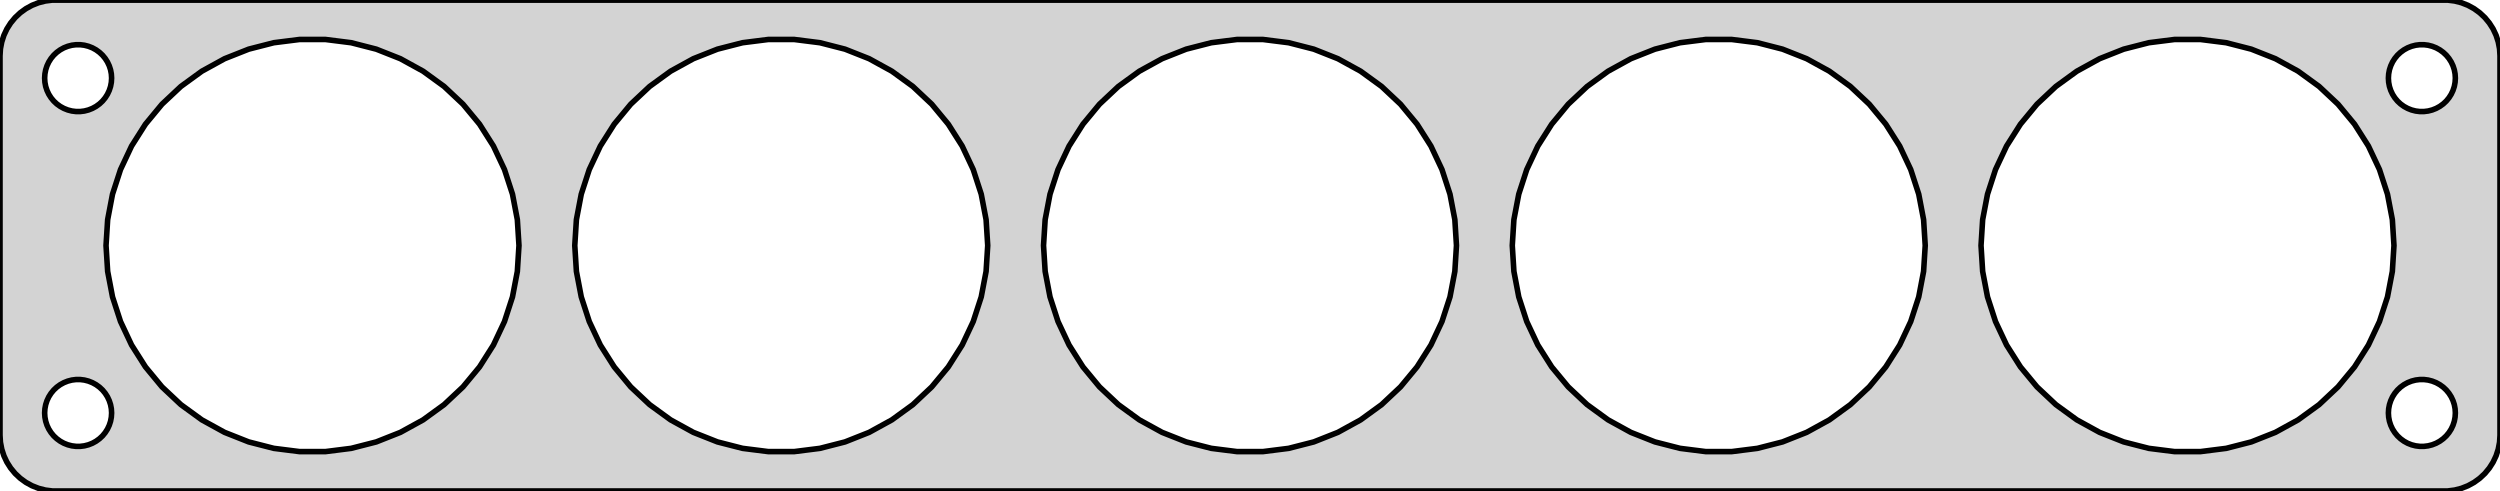 <?xml version="1.0" standalone="no"?>
<!DOCTYPE svg PUBLIC "-//W3C//DTD SVG 1.1//EN" "http://www.w3.org/Graphics/SVG/1.1/DTD/svg11.dtd">
<svg width="224mm" height="44mm" viewBox="-112 -22 224 44" xmlns="http://www.w3.org/2000/svg" version="1.1">
<title>OpenSCAD Model</title>
<path d="
M 107.937,21.911 L 108.545,21.755 L 109.129,21.524 L 109.679,21.222 L 110.187,20.853 L 110.645,20.423
 L 111.045,19.939 L 111.382,19.409 L 111.649,18.841 L 111.843,18.243 L 111.961,17.627 L 112,17
 L 112,-17 L 111.961,-17.627 L 111.843,-18.243 L 111.649,-18.841 L 111.382,-19.409 L 111.045,-19.939
 L 110.645,-20.423 L 110.187,-20.853 L 109.679,-21.222 L 109.129,-21.524 L 108.545,-21.755 L 107.937,-21.911
 L 107.314,-21.99 L -107.314,-21.99 L -107.937,-21.911 L -108.545,-21.755 L -109.129,-21.524 L -109.679,-21.222
 L -110.187,-20.853 L -110.645,-20.423 L -111.045,-19.939 L -111.382,-19.409 L -111.649,-18.841 L -111.843,-18.243
 L -111.961,-17.627 L -112,-17 L -112,17 L -111.961,17.627 L -111.843,18.243 L -111.649,18.841
 L -111.382,19.409 L -111.045,19.939 L -110.645,20.423 L -110.187,20.853 L -109.679,21.222 L -109.129,21.524
 L -108.545,21.755 L -107.937,21.911 L -107.314,21.99 L 107.314,21.99 z
M 82.838,18.463 L 80.533,18.172 L 78.283,17.595 L 76.123,16.739 L 74.087,15.62 L 72.208,14.255
 L 70.514,12.664 L 69.033,10.874 L 67.788,8.912 L 66.799,6.81 L 66.081,4.601 L 65.646,2.319
 L 65.5,-0 L 65.646,-2.319 L 66.081,-4.601 L 66.799,-6.81 L 67.788,-8.912 L 69.033,-10.874
 L 70.514,-12.664 L 72.208,-14.255 L 74.087,-15.62 L 76.123,-16.739 L 78.283,-17.595 L 80.533,-18.172
 L 82.838,-18.463 L 85.162,-18.463 L 87.467,-18.172 L 89.717,-17.595 L 91.877,-16.739 L 93.913,-15.62
 L 95.792,-14.255 L 97.486,-12.664 L 98.967,-10.874 L 100.212,-8.912 L 101.201,-6.81 L 101.919,-4.601
 L 102.354,-2.319 L 102.5,-0 L 102.354,2.319 L 101.919,4.601 L 101.201,6.81 L 100.212,8.912
 L 98.967,10.874 L 97.486,12.664 L 95.792,14.255 L 93.913,15.62 L 91.877,16.739 L 89.717,17.595
 L 87.467,18.172 L 85.162,18.463 z
M 40.838,18.463 L 38.533,18.172 L 36.283,17.595 L 34.123,16.739 L 32.087,15.62 L 30.208,14.255
 L 28.514,12.664 L 27.033,10.874 L 25.788,8.912 L 24.799,6.81 L 24.081,4.601 L 23.646,2.319
 L 23.5,-0 L 23.646,-2.319 L 24.081,-4.601 L 24.799,-6.81 L 25.788,-8.912 L 27.033,-10.874
 L 28.514,-12.664 L 30.208,-14.255 L 32.087,-15.62 L 34.123,-16.739 L 36.283,-17.595 L 38.533,-18.172
 L 40.838,-18.463 L 43.162,-18.463 L 45.467,-18.172 L 47.717,-17.595 L 49.877,-16.739 L 51.913,-15.62
 L 53.792,-14.255 L 55.486,-12.664 L 56.967,-10.874 L 58.212,-8.912 L 59.201,-6.81 L 59.919,-4.601
 L 60.354,-2.319 L 60.5,-0 L 60.354,2.319 L 59.919,4.601 L 59.201,6.81 L 58.212,8.912
 L 56.967,10.874 L 55.486,12.664 L 53.792,14.255 L 51.913,15.62 L 49.877,16.739 L 47.717,17.595
 L 45.467,18.172 L 43.162,18.463 z
M -1.162,18.463 L -3.467,18.172 L -5.717,17.595 L -7.877,16.739 L -9.913,15.62 L -11.792,14.255
 L -13.486,12.664 L -14.967,10.874 L -16.212,8.912 L -17.201,6.81 L -17.919,4.601 L -18.354,2.319
 L -18.5,-0 L -18.354,-2.319 L -17.919,-4.601 L -17.201,-6.81 L -16.212,-8.912 L -14.967,-10.874
 L -13.486,-12.664 L -11.792,-14.255 L -9.913,-15.62 L -7.877,-16.739 L -5.717,-17.595 L -3.467,-18.172
 L -1.162,-18.463 L 1.162,-18.463 L 3.467,-18.172 L 5.717,-17.595 L 7.877,-16.739 L 9.913,-15.62
 L 11.792,-14.255 L 13.486,-12.664 L 14.967,-10.874 L 16.212,-8.912 L 17.201,-6.81 L 17.919,-4.601
 L 18.354,-2.319 L 18.5,-0 L 18.354,2.319 L 17.919,4.601 L 17.201,6.81 L 16.212,8.912
 L 14.967,10.874 L 13.486,12.664 L 11.792,14.255 L 9.913,15.62 L 7.877,16.739 L 5.717,17.595
 L 3.467,18.172 L 1.162,18.463 z
M -43.162,18.463 L -45.467,18.172 L -47.717,17.595 L -49.877,16.739 L -51.913,15.62 L -53.792,14.255
 L -55.486,12.664 L -56.967,10.874 L -58.212,8.912 L -59.201,6.81 L -59.919,4.601 L -60.354,2.319
 L -60.5,-0 L -60.354,-2.319 L -59.919,-4.601 L -59.201,-6.81 L -58.212,-8.912 L -56.967,-10.874
 L -55.486,-12.664 L -53.792,-14.255 L -51.913,-15.62 L -49.877,-16.739 L -47.717,-17.595 L -45.467,-18.172
 L -43.162,-18.463 L -40.838,-18.463 L -38.533,-18.172 L -36.283,-17.595 L -34.123,-16.739 L -32.087,-15.62
 L -30.208,-14.255 L -28.514,-12.664 L -27.033,-10.874 L -25.788,-8.912 L -24.799,-6.81 L -24.081,-4.601
 L -23.646,-2.319 L -23.5,-0 L -23.646,2.319 L -24.081,4.601 L -24.799,6.81 L -25.788,8.912
 L -27.033,10.874 L -28.514,12.664 L -30.208,14.255 L -32.087,15.62 L -34.123,16.739 L -36.283,17.595
 L -38.533,18.172 L -40.838,18.463 z
M -85.162,18.463 L -87.467,18.172 L -89.717,17.595 L -91.877,16.739 L -93.913,15.62 L -95.792,14.255
 L -97.486,12.664 L -98.967,10.874 L -100.212,8.912 L -101.201,6.81 L -101.919,4.601 L -102.354,2.319
 L -102.5,-0 L -102.354,-2.319 L -101.919,-4.601 L -101.201,-6.81 L -100.212,-8.912 L -98.967,-10.874
 L -97.486,-12.664 L -95.792,-14.255 L -93.913,-15.62 L -91.877,-16.739 L -89.717,-17.595 L -87.467,-18.172
 L -85.162,-18.463 L -82.838,-18.463 L -80.533,-18.172 L -78.283,-17.595 L -76.123,-16.739 L -74.087,-15.62
 L -72.208,-14.255 L -70.514,-12.664 L -69.033,-10.874 L -67.788,-8.912 L -66.799,-6.81 L -66.081,-4.601
 L -65.646,-2.319 L -65.5,-0 L -65.646,2.319 L -66.081,4.601 L -66.799,6.81 L -67.788,8.912
 L -69.033,10.874 L -70.514,12.664 L -72.208,14.255 L -74.087,15.62 L -76.123,16.739 L -78.283,17.595
 L -80.533,18.172 L -82.838,18.463 z
M 104.812,-12.006 L 104.438,-12.053 L 104.073,-12.147 L 103.723,-12.286 L 103.393,-12.467 L 103.088,-12.688
 L 102.813,-12.946 L 102.573,-13.237 L 102.371,-13.555 L 102.211,-13.896 L 102.094,-14.254 L 102.024,-14.624
 L 102,-15 L 102.024,-15.376 L 102.094,-15.746 L 102.211,-16.104 L 102.371,-16.445 L 102.573,-16.763
 L 102.813,-17.054 L 103.088,-17.311 L 103.393,-17.533 L 103.723,-17.715 L 104.073,-17.853 L 104.438,-17.947
 L 104.812,-17.994 L 105.188,-17.994 L 105.562,-17.947 L 105.927,-17.853 L 106.277,-17.715 L 106.607,-17.533
 L 106.912,-17.311 L 107.187,-17.054 L 107.427,-16.763 L 107.629,-16.445 L 107.789,-16.104 L 107.906,-15.746
 L 107.976,-15.376 L 108,-15 L 107.976,-14.624 L 107.906,-14.254 L 107.789,-13.896 L 107.629,-13.555
 L 107.427,-13.237 L 107.187,-12.946 L 106.912,-12.688 L 106.607,-12.467 L 106.277,-12.286 L 105.927,-12.147
 L 105.562,-12.053 L 105.188,-12.006 z
M -105.188,-12.006 L -105.562,-12.053 L -105.927,-12.147 L -106.277,-12.286 L -106.607,-12.467 L -106.912,-12.688
 L -107.187,-12.946 L -107.427,-13.237 L -107.629,-13.555 L -107.789,-13.896 L -107.906,-14.254 L -107.976,-14.624
 L -108,-15 L -107.976,-15.376 L -107.906,-15.746 L -107.789,-16.104 L -107.629,-16.445 L -107.427,-16.763
 L -107.187,-17.054 L -106.912,-17.311 L -106.607,-17.533 L -106.277,-17.715 L -105.927,-17.853 L -105.562,-17.947
 L -105.188,-17.994 L -104.812,-17.994 L -104.438,-17.947 L -104.073,-17.853 L -103.723,-17.715 L -103.393,-17.533
 L -103.088,-17.311 L -102.813,-17.054 L -102.573,-16.763 L -102.371,-16.445 L -102.211,-16.104 L -102.094,-15.746
 L -102.024,-15.376 L -102,-15 L -102.024,-14.624 L -102.094,-14.254 L -102.211,-13.896 L -102.371,-13.555
 L -102.573,-13.237 L -102.813,-12.946 L -103.088,-12.688 L -103.393,-12.467 L -103.723,-12.286 L -104.073,-12.147
 L -104.438,-12.053 L -104.812,-12.006 z
M -105.188,17.994 L -105.562,17.947 L -105.927,17.853 L -106.277,17.715 L -106.607,17.533 L -106.912,17.311
 L -107.187,17.054 L -107.427,16.763 L -107.629,16.445 L -107.789,16.104 L -107.906,15.746 L -107.976,15.376
 L -108,15 L -107.976,14.624 L -107.906,14.254 L -107.789,13.896 L -107.629,13.555 L -107.427,13.237
 L -107.187,12.946 L -106.912,12.688 L -106.607,12.467 L -106.277,12.286 L -105.927,12.147 L -105.562,12.053
 L -105.188,12.006 L -104.812,12.006 L -104.438,12.053 L -104.073,12.147 L -103.723,12.286 L -103.393,12.467
 L -103.088,12.688 L -102.813,12.946 L -102.573,13.237 L -102.371,13.555 L -102.211,13.896 L -102.094,14.254
 L -102.024,14.624 L -102,15 L -102.024,15.376 L -102.094,15.746 L -102.211,16.104 L -102.371,16.445
 L -102.573,16.763 L -102.813,17.054 L -103.088,17.311 L -103.393,17.533 L -103.723,17.715 L -104.073,17.853
 L -104.438,17.947 L -104.812,17.994 z
M 104.812,17.994 L 104.438,17.947 L 104.073,17.853 L 103.723,17.715 L 103.393,17.533 L 103.088,17.311
 L 102.813,17.054 L 102.573,16.763 L 102.371,16.445 L 102.211,16.104 L 102.094,15.746 L 102.024,15.376
 L 102,15 L 102.024,14.624 L 102.094,14.254 L 102.211,13.896 L 102.371,13.555 L 102.573,13.237
 L 102.813,12.946 L 103.088,12.688 L 103.393,12.467 L 103.723,12.286 L 104.073,12.147 L 104.438,12.053
 L 104.812,12.006 L 105.188,12.006 L 105.562,12.053 L 105.927,12.147 L 106.277,12.286 L 106.607,12.467
 L 106.912,12.688 L 107.187,12.946 L 107.427,13.237 L 107.629,13.555 L 107.789,13.896 L 107.906,14.254
 L 107.976,14.624 L 108,15 L 107.976,15.376 L 107.906,15.746 L 107.789,16.104 L 107.629,16.445
 L 107.427,16.763 L 107.187,17.054 L 106.912,17.311 L 106.607,17.533 L 106.277,17.715 L 105.927,17.853
 L 105.562,17.947 L 105.188,17.994 z
" stroke="black" fill="lightgray" stroke-width="0.5"/>
</svg>
